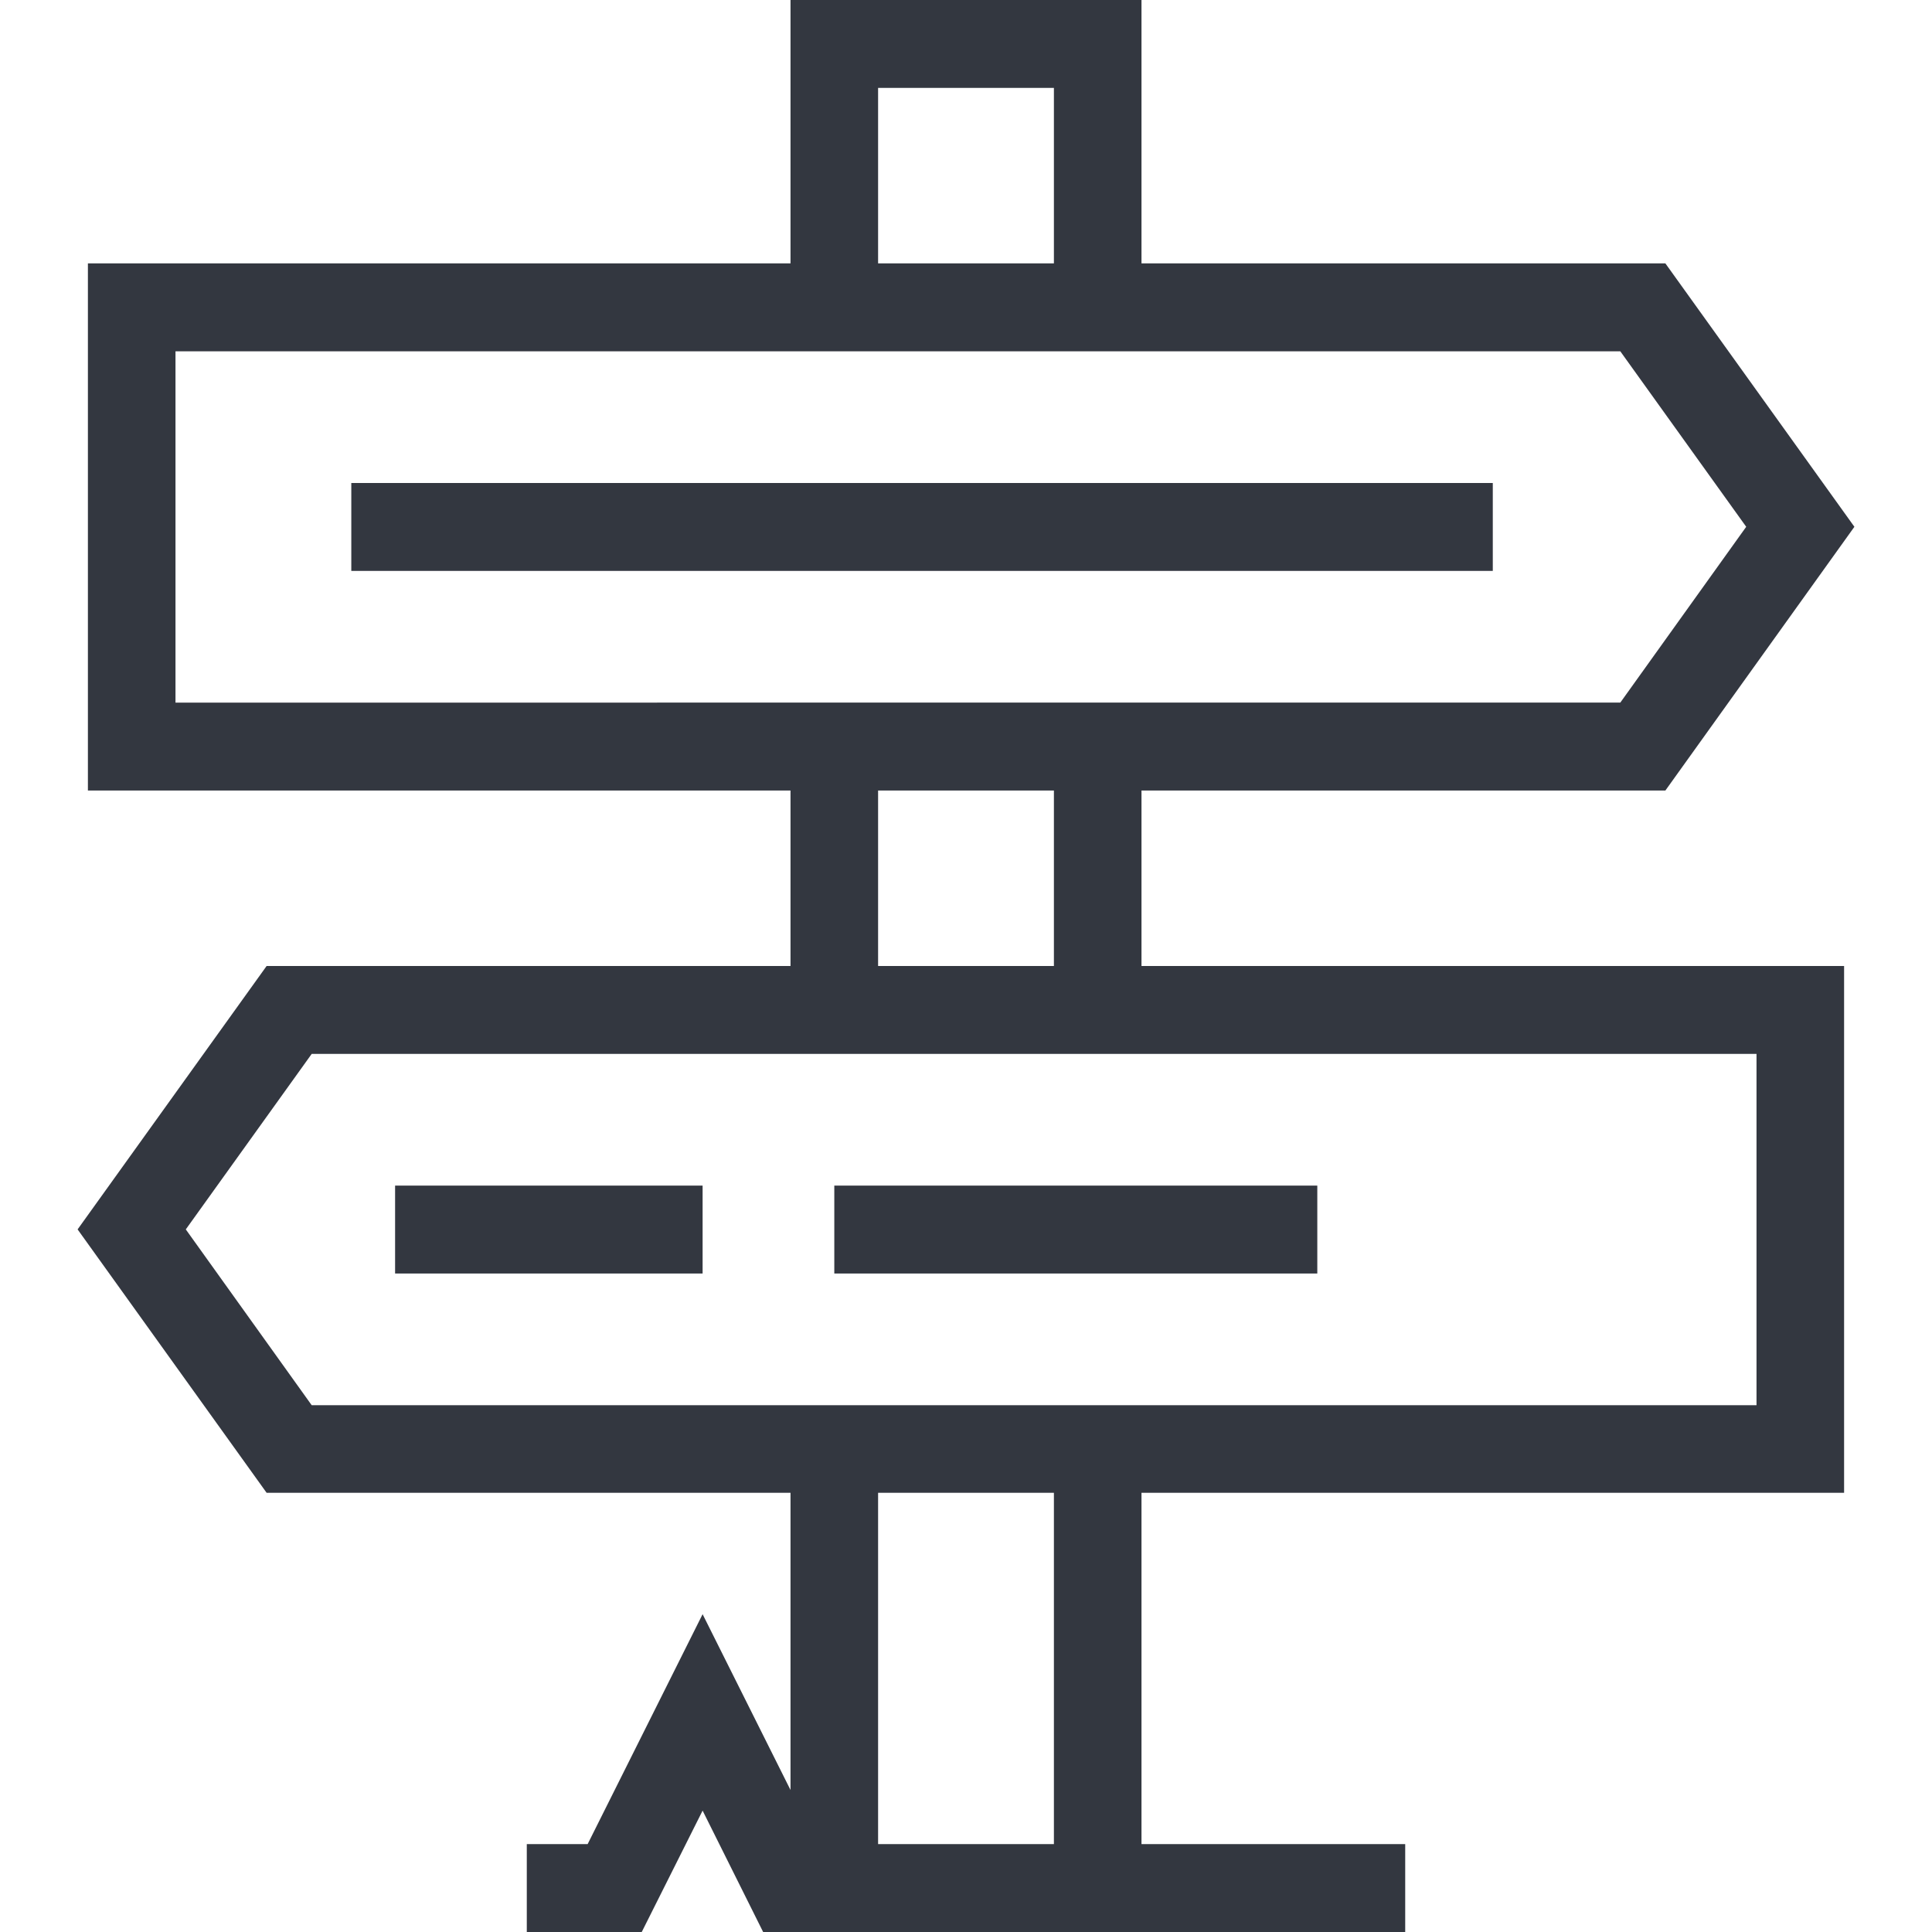 <svg xmlns="http://www.w3.org/2000/svg" viewBox="0 0 60 60"><defs><style>.a{fill:#333740;}</style></defs><title>MOS icons NEW</title><path class="a" d="M35.45,24.55H51.72l5.87-8.19L51.72,8.18H35.45V0H24.55V8.18H2.73V24.55H24.55V30H8.28L2.41,38.18l5.87,8.18H24.55v9.23l-2.73-5.46-3.57,7.14H16.36V60h3.57l1.89-3.77L23.7,60H43.64V57.27H35.45V46.36H57.27V30H35.45ZM27.27,2.73h5.46V8.18H27.27ZM5.45,21.82V10.91H50.32l3.91,5.45-3.91,5.46Zm27.28,2.73V30H27.27V24.55Zm0,32.72H27.27V46.36h5.46ZM54.55,32.73V43.64H9.68L5.77,38.18l3.91-5.45Z"/><rect class="a" x="10.91" y="15" width="35.45" height="2.73"/><rect class="a" x="12.27" y="36.82" width="9.55" height="2.73"/><rect class="a" x="25.91" y="36.82" width="15" height="2.73"/></svg>